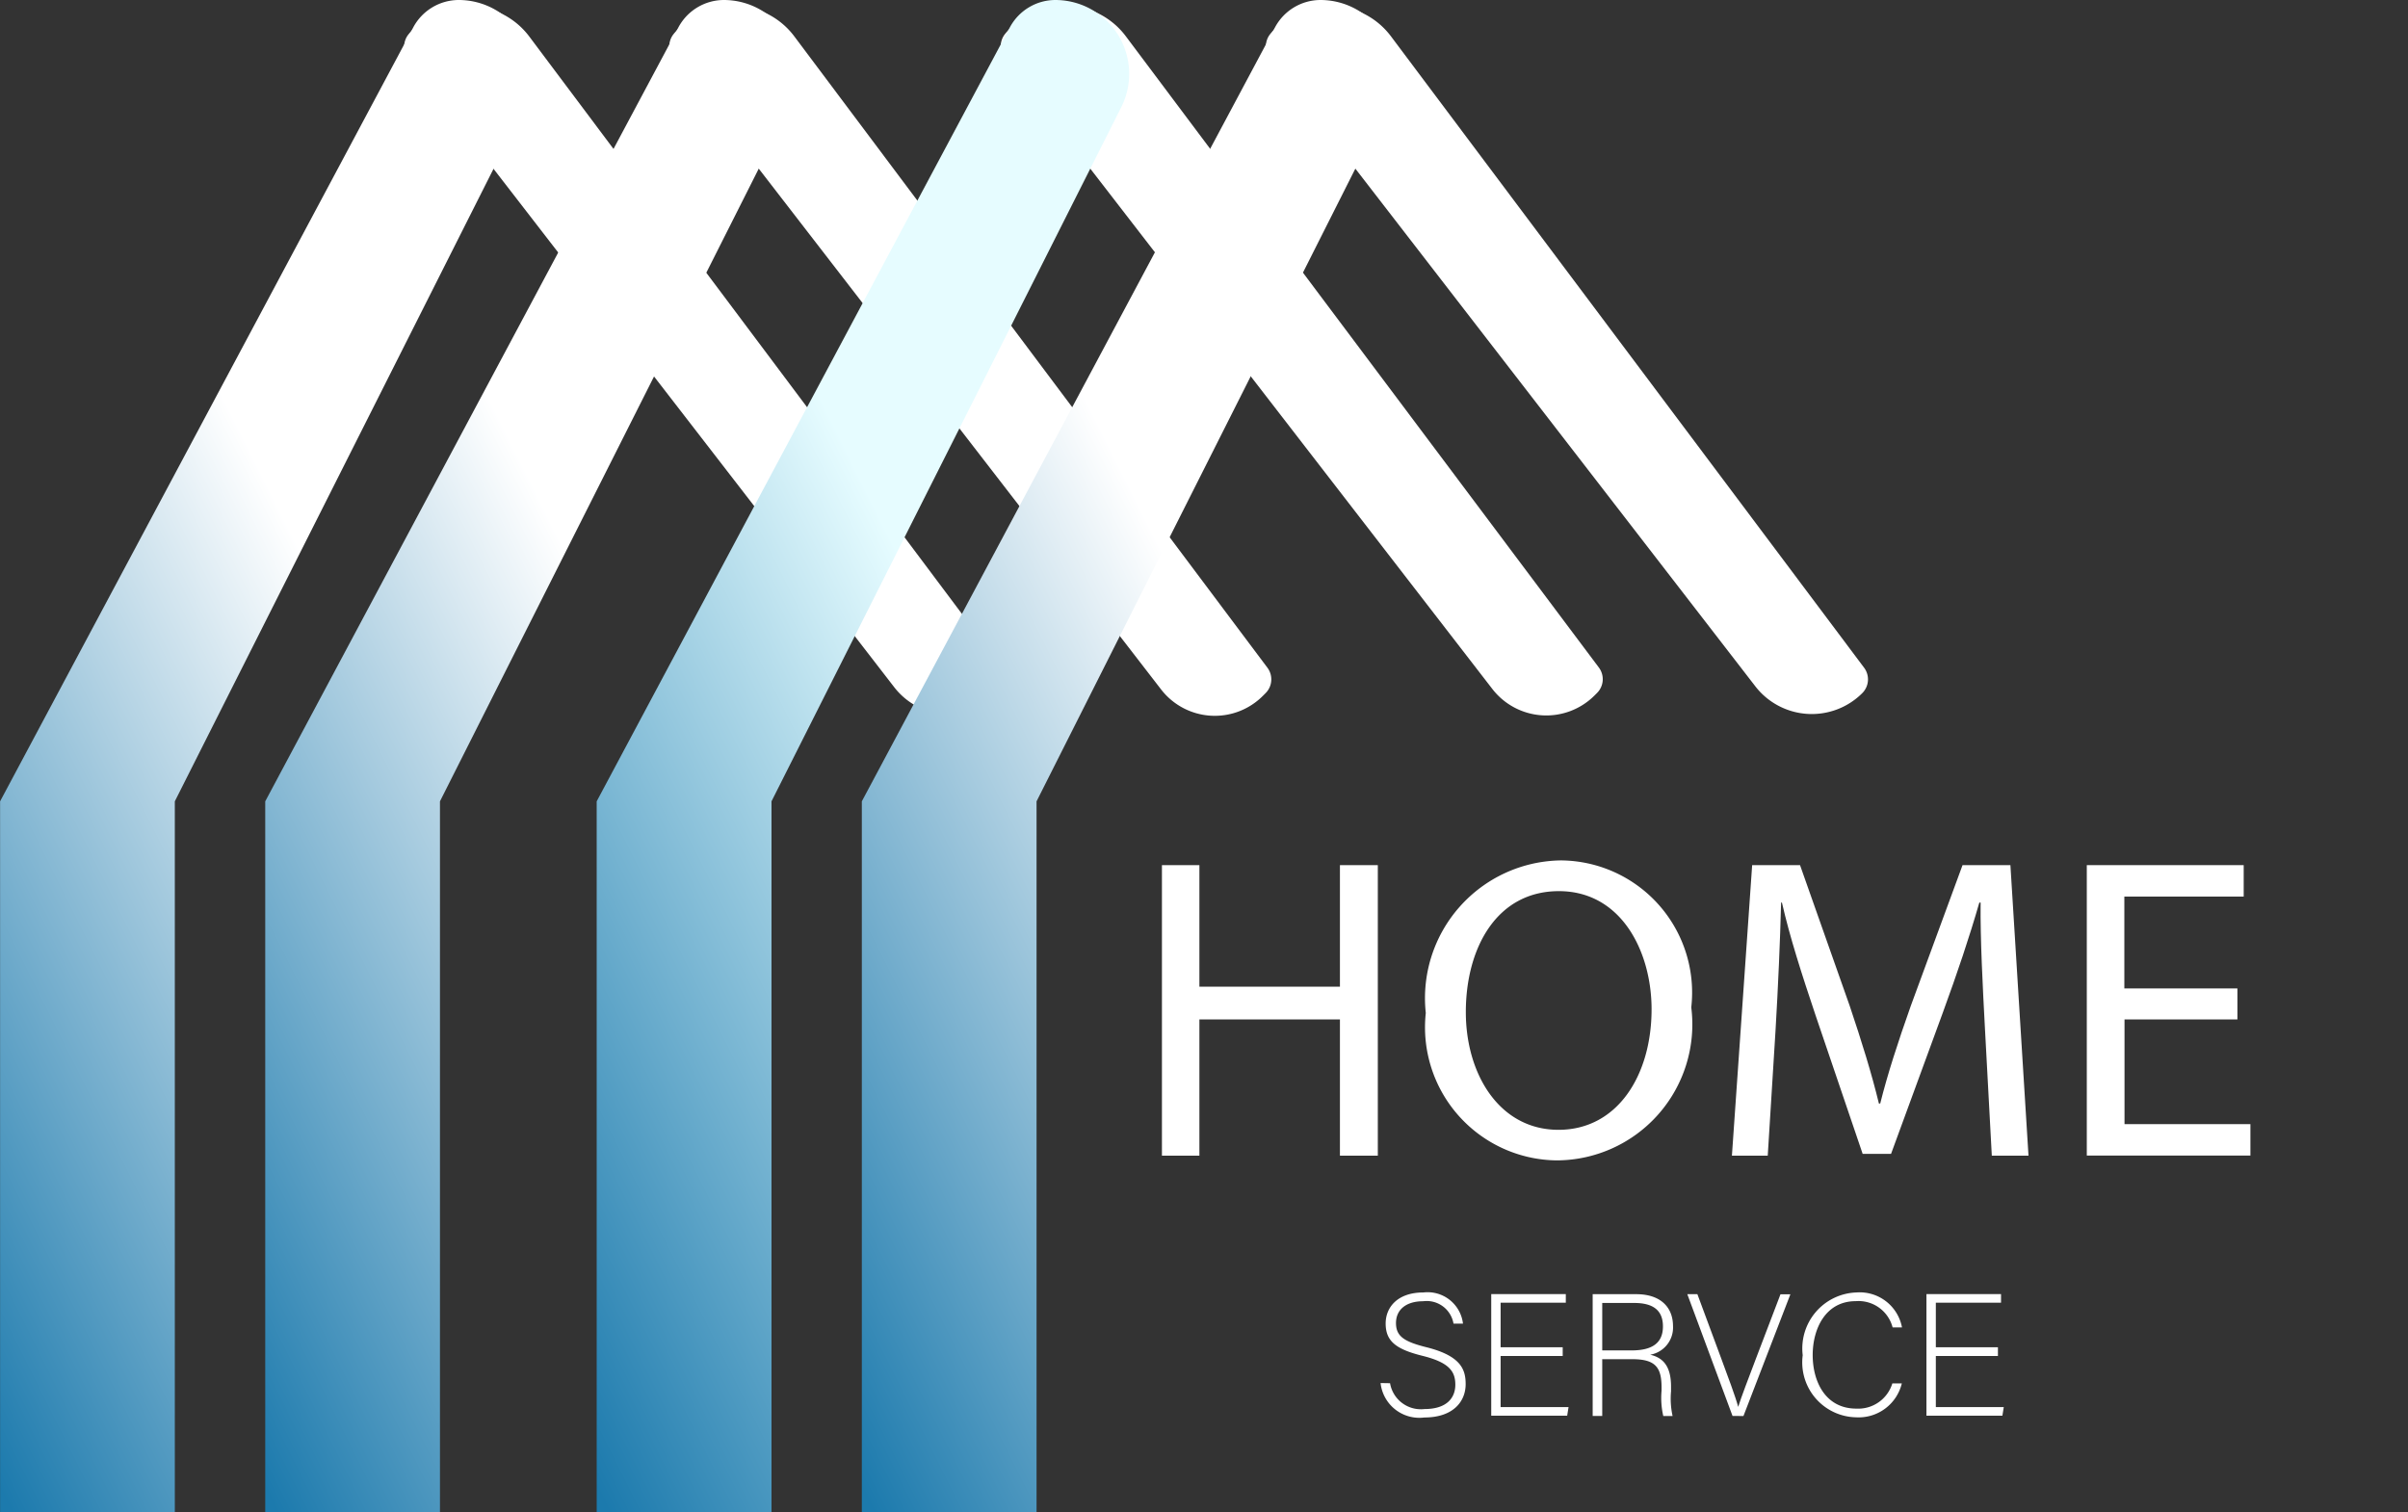 <svg xmlns="http://www.w3.org/2000/svg" xmlns:xlink="http://www.w3.org/1999/xlink" width="27.963" height="17.565" viewBox="0 0 27.963 17.565">
  <rect x="0" y="0" width="27.963" height="17.565" fill="#333333" stroke="none"/>
  <defs>
    <linearGradient id="linear-gradient" x1="0.488" y1="0.309" x2="0.005" y2="0.992" gradientUnits="objectBoundingBox">
      <stop offset="0" stop-color="#fff"/>
      <stop offset="1" stop-color="#1c7aad"/>
    </linearGradient>
    <linearGradient id="linear-gradient-3" x1="0.488" y1="0.309" x2="0.005" y2="0.992" gradientUnits="objectBoundingBox">
      <stop offset="0" stop-color="#e6fcff"/>
      <stop offset="1" stop-color="#1c7aad"/>
    </linearGradient>
  </defs>
  <g id="Group_10517" data-name="Group 10517" transform="translate(-123.037 -345.362)">
    <path id="Path_8970" data-name="Path 8970" d="M32,16Z" transform="translate(119 338)" fill="#000944"/>
    <g id="Layer_2" transform="translate(123.037 345.362)">
      <path id="Path_170" data-name="Path 170" d="M188.543,129.3l5.492,7.33a.226.226,0,0,1-.021.295l-.009.009a.817.817,0,0,1-1.225-.078l-5.642-7.3a.226.226,0,0,1,0-.28h0A.889.889,0,0,1,188.543,129.3Z" transform="translate(-182.396 -128.875)" fill="#fff"/>
      <path id="Path_171" data-name="Path 171" d="M125.325,128a.6.6,0,0,0-.524.314l-4.8,8.993v8.258h2.029v-8.258l4.062-8.063A.858.858,0,0,0,125.325,128Z" transform="translate(-120 -128)" fill="url(#linear-gradient)"/>
      <path id="Path_172" data-name="Path 172" d="M232.543,129.3l5.492,7.33a.226.226,0,0,1-.021.295l-.033.033a.788.788,0,0,1-1.181-.076l-5.662-7.33a.226.226,0,0,1,0-.28h0A.889.889,0,0,1,232.543,129.3Z" transform="translate(-223.317 -128.875)" fill="#fff"/>
      <path id="Path_173" data-name="Path 173" d="M169.325,128a.6.6,0,0,0-.524.314l-4.8,8.993v8.258h2.029v-8.258l4.062-8.063A.858.858,0,0,0,169.325,128Z" transform="translate(-160.921 -128)" fill="url(#linear-gradient)"/>
      <path id="Path_174" data-name="Path 174" d="M287.543,129.3l5.492,7.33a.226.226,0,0,1-.021.295l-.03.03a.792.792,0,0,1-1.186-.076l-5.66-7.326a.226.226,0,0,1,0-.28h0A.889.889,0,0,1,287.543,129.3Z" transform="translate(-274.468 -128.877)" fill="#fff"/>
      <path id="Path_175" data-name="Path 175" d="M224.325,128a.6.6,0,0,0-.524.314l-4.8,8.993v8.258h2.03v-8.258l4.062-8.063A.858.858,0,0,0,224.325,128Z" transform="translate(-212.072 -128)" fill="url(#linear-gradient-3)"/>
      <path id="Path_176" data-name="Path 176" d="M331.543,129.3l5.492,7.33a.226.226,0,0,1-.021.295h0a.829.829,0,0,1-1.243-.08l-5.634-7.293a.226.226,0,0,1,0-.28h0A.889.889,0,0,1,331.543,129.3Z" transform="translate(-315.388 -128.875)" fill="#fff"/>
      <path id="Path_177" data-name="Path 177" d="M268.325,128a.6.6,0,0,0-.524.314l-4.8,8.993v8.258h2.029v-8.258l4.062-8.063A.858.858,0,0,0,268.325,128Z" transform="translate(-252.993 -128)" fill="url(#linear-gradient)"/>
      <g id="Group_383" data-name="Group 383" transform="translate(13.493 9.993)">
        <path id="Path_178" data-name="Path 178" d="M313.235,271.58v1.412h1.632V271.58h.44v3.374h-.44v-1.582h-1.632v1.582H312.8V271.58Z" transform="translate(-312.8 -271.525)" fill="#fff"/>
        <path id="Path_179" data-name="Path 179" d="M359.663,272.507a1.58,1.58,0,0,1-1.567,1.777,1.546,1.546,0,0,1-1.516-1.712,1.6,1.6,0,0,1,1.567-1.772A1.535,1.535,0,0,1,359.663,272.507Zm-2.618.055c0,.721.39,1.367,1.076,1.367s1.081-.635,1.081-1.4c0-.67-.351-1.372-1.076-1.372S357.045,271.821,357.045,272.561Z" transform="translate(-353.516 -270.8)" fill="#fff"/>
        <path id="Path_180" data-name="Path 180" d="M410.374,273.472c-.025-.47-.055-1.036-.05-1.457h-.015c-.115.4-.255.816-.425,1.281l-.6,1.637h-.33l-.546-1.607c-.16-.476-.3-.911-.391-1.311h-.01c-.01.421-.035.986-.065,1.492l-.09,1.447h-.416l.235-3.374h.556l.576,1.632c.14.416.255.786.34,1.137h.015c.085-.34.205-.711.356-1.137l.6-1.632h.556l.21,3.374h-.426Z" transform="translate(-400.817 -271.525)" fill="#fff"/>
        <path id="Path_181" data-name="Path 181" d="M468,273.372h-1.311v1.216h1.462v.365h-1.9V271.58h1.822v.365h-1.386v1.067H468v.36Z" transform="translate(-455.511 -271.525)" fill="#fff"/>
      </g>
      <g id="Group_384" data-name="Group 384" transform="translate(16.029 15.01)">
        <path id="Path_182" data-name="Path 182" d="M349.163,343.535a.363.363,0,0,0,.4.3c.258,0,.358-.129.358-.283s-.071-.258-.381-.335-.428-.171-.428-.376c0-.185.135-.36.438-.36a.414.414,0,0,1,.46.362H349.9a.316.316,0,0,0-.353-.26c-.2,0-.315.1-.315.253s.093.216.353.281c.4.1.456.258.456.428,0,.208-.151.388-.479.388a.453.453,0,0,1-.509-.4Z" transform="translate(-349.05 -342.48)" fill="#fff"/>
        <path id="Path_183" data-name="Path 183" d="M368.29,343.489h-.721v.593h.789l-.016.1h-.882V342.77h.866v.1h-.757v.517h.721Z" transform="translate(-366.172 -342.75)" fill="#fff"/>
        <path id="Path_184" data-name="Path 184" d="M384.391,343.533v.661h-.111V342.78h.507c.279,0,.426.15.426.372a.32.32,0,0,1-.265.331c.146.034.242.129.242.37v.055a.934.934,0,0,0,.018.287H385.1a.933.933,0,0,1-.02-.295v-.036c0-.232-.069-.329-.339-.329h-.346Zm0-.1h.342c.248,0,.363-.093.363-.279s-.113-.272-.333-.272h-.372Z" transform="translate(-381.814 -342.759)" fill="#fff"/>
        <path id="Path_185" data-name="Path 185" d="M400.515,344.194l-.525-1.414h.117l.274.739c.079.214.168.45.2.57h0c.03-.1.127-.353.206-.561l.285-.747h.115l-.545,1.414Z" transform="translate(-396.425 -342.759)" fill="#fff"/>
        <path id="Path_186" data-name="Path 186" d="M420.3,343.546a.516.516,0,0,1-.531.394.638.638,0,0,1-.62-.721.651.651,0,0,1,.622-.729.5.5,0,0,1,.531.406h-.109a.409.409,0,0,0-.428-.305c-.351,0-.5.321-.5.626s.146.622.507.622a.414.414,0,0,0,.418-.293h.11Z" transform="translate(-414.244 -342.489)" fill="#fff"/>
        <path id="Path_187" data-name="Path 187" d="M440.5,343.489h-.721v.593h.789l-.016.1h-.882V342.77h.866v.1h-.757v.517h.721Z" transform="translate(-433.328 -342.75)" fill="#fff"/>
      </g>
    </g>
  </g>
</svg>
